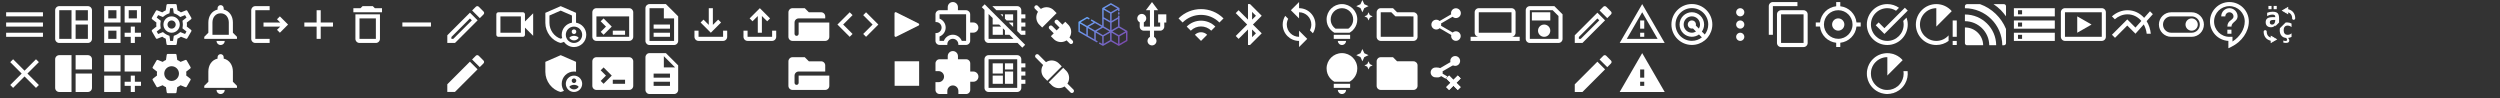 <?xml version="1.0" encoding="UTF-8" standalone="no"?>
<!-- Created with Inkscape (http://www.inkscape.org/) -->

<svg
   width="1224"
   height="48"
   viewBox="0 0 323.85 12.7"
   version="1.1"
   id="svg5"
   inkscape:version="1.1.1 (3bf5ae0d25, 2021-09-20)"
   sodipodi:docname="icons.svg"
   xmlns:inkscape="http://www.inkscape.org/namespaces/inkscape"
   xmlns:sodipodi="http://sodipodi.sourceforge.net/DTD/sodipodi-0.dtd"
   xmlns:xlink="http://www.w3.org/1999/xlink"
   xmlns="http://www.w3.org/2000/svg"
   xmlns:svg="http://www.w3.org/2000/svg"
   xmlns:rdf="http://www.w3.org/1999/02/22-rdf-syntax-ns#"
   xmlns:cc="http://creativecommons.org/ns#"
   xmlns:dc="http://purl.org/dc/elements/1.1/">
  <rect x="0" y="0" width="323.85" height="12.7" fill="#333333" stroke="none"/>
  <sodipodi:namedview
     id="namedview7"
     pagecolor="#505050"
     bordercolor="#eeeeee"
     borderopacity="1"
     inkscape:pageshadow="0"
     inkscape:pageopacity="0"
     inkscape:pagecheckerboard="0"
     inkscape:document-units="mm"
     showgrid="true"
     units="px"
     width="432px"
     height="24px"
     inkscape:zoom="2"
     inkscape:cx="862.5"
     inkscape:cy="68.25"
     inkscape:window-width="2560"
     inkscape:window-height="1014"
     inkscape:window-x="0"
     inkscape:window-y="0"
     inkscape:window-maximized="1"
     inkscape:current-layer="layer1"
     showguides="false">
    <inkscape:grid
       type="xygrid"
       id="grid9"
       spacingx="6.35"
       spacingy="6.35"
       enabled="false" />
    <inkscape:grid
       type="xygrid"
       id="grid1182"
       enabled="false"
       spacingx="0.265"
       spacingy="0.265"
       snapvisiblegridlinesonly="true" />
  </sodipodi:namedview>
  <defs
     id="defs2">
    <marker
       style="overflow:visible"
       id="TriangleInL"
       refX="0"
       refY="0"
       orient="auto"
       inkscape:stockid="TriangleInL"
       inkscape:isstock="true">
      <path
         transform="scale(-0.8)"
         style="fill:context-stroke;fill-rule:evenodd;stroke:context-stroke;stroke-width:1pt"
         d="M 5.77,0 -2.88,5 V -5 Z"
         id="path2167" />
    </marker>
    <marker
       style="overflow:visible"
       id="Arrow2Lstart"
       refX="0"
       refY="0"
       orient="auto"
       inkscape:stockid="Arrow2Lstart"
       inkscape:isstock="true">
      <path
         transform="matrix(1.1,0,0,1.1,1.1,0)"
         d="M 8.719,4.034 -2.207,0.016 8.719,-4.002 c -1.745,2.372 -1.735,5.617 -6e-7,8.035 z"
         style="fill:context-stroke;fill-rule:evenodd;stroke-width:0.625;stroke-linejoin:round"
         id="path2052" />
    </marker>
    <marker
       style="overflow:visible"
       id="Arrow1Lstart"
       refX="0"
       refY="0"
       orient="auto"
       inkscape:stockid="Arrow1Lstart"
       inkscape:isstock="true">
      <path
         transform="matrix(0.8,0,0,0.8,10,0)"
         style="fill:context-stroke;fill-rule:evenodd;stroke:context-stroke;stroke-width:1pt"
         d="M 0,0 5,-5 -12.5,0 5,5 Z"
         id="path2034" />
    </marker>
    <linearGradient
       id="a"
       gradientUnits="userSpaceOnUse"
       x1="114.114"
       x2="32.006"
       y1="112.635"
       y2="30.527"
       gradientTransform="matrix(0.054,0,0,0.054,50.545,-0.255)">
      <stop
         offset="0"
         stop-color="#7b49ad"
         id="stop2" />
      <stop
         offset="1"
         stop-color="#6aa8fb"
         id="stop4" />
    </linearGradient>
    <marker
       style="overflow:visible"
       id="TriangleInL-5"
       refX="0"
       refY="0"
       orient="auto"
       inkscape:stockid="TriangleInL"
       inkscape:isstock="true">
      <path
         transform="scale(-0.8)"
         style="fill:context-stroke;fill-rule:evenodd;stroke:context-stroke;stroke-width:1pt"
         d="M 5.77,0 -2.88,5 V -5 Z"
         id="path2167-3" />
    </marker>
    <linearGradient
       inkscape:collect="always"
       xlink:href="#a"
       id="linearGradient1138"
       gradientUnits="userSpaceOnUse"
       gradientTransform="matrix(0.054,0,0,0.054,-19.854,-27.377)"
       x1="114.114"
       y1="112.635"
       x2="32.006"
       y2="30.527" />
  </defs>
  <g
     inkscape:label="Layer 1"
     inkscape:groupmode="layer"
     id="layer1">
    <path
       id="path1104-5"
       style="fill:#ffffff;fill-opacity:1;stroke-width:0.8"
       d="m 710.113,30.4 -5.639,3.287 c -0.432,-0.4 -1.001,-0.648 -1.633,-0.648 -1.328,0 -2.4,1.072 -2.4,2.4 0,1.328 1.072,2.4 2.4,2.4 0.632,0 1.201,-0.248 1.633,-0.648 l 2.289,1.338 -0.131,-0.131 0.979,-0.979 L 705.17,36 c 0.04,-0.184 0.072,-0.369 0.072,-0.561 0,-0.192 -0.031,-0.375 -0.072,-0.559 l 5.641,-3.289 z"
       transform="scale(0.265)" />
    <g
       style="fill:#ffffff"
       id="g907"
       transform="matrix(0.265,0,0,0.265,285.75,-1.9999999e-8)">
      <path
         d="M 0,0 H 24 V 24 H 0 Z"
         fill="none"
         id="path895" />
      <path
         d="m 11,23.59 v -3.6 C 5.99,19.73 2,15.57 2,10.5 2,5.26 6.26,1 11.5,1 c 5.24,0 9.5,4.26 9.5,9.5 0,4.95 -3.44,9.93 -8.57,12.4 z M 11.5,3 C 7.36,3 4,6.36 4,10.5 4,14.64 7.36,18 11.5,18 H 13 v 2.3 C 16.64,18 19,14.22 19,10.5 19,6.36 15.64,3 11.5,3 Z m -1,11.5 h 2 v 2 h -2 z m 2,-1.5 h -2 c 0,-3.25 3,-3 3,-5 0,-1.1 -0.9,-2 -2,-2 -1.1,0 -2,0.9 -2,2 h -2 c 0,-2.21 1.79,-4 4,-4 2.21,0 4,1.79 4,4 0,2.5 -3,2.75 -3,5 z"
         id="path897" />
    </g>
    <g
       style="fill:#ffffff"
       id="g507"
       transform="matrix(0.265,0,0,0.265,44.45,0)">
      <path
         d="M 0,0 H 24 V 24 H 0 Z"
         fill="none"
         id="path495" />
      <path
         d="M 16,9 V 19 H 8 V 9 h 8 M 14.5,3 h -5 l -1,1 H 5 V 6 H 19 V 4 H 15.5 Z M 18,7 H 6 v 12 c 0,1.1 0.9,2 2,2 h 8 c 1.1,0 2,-0.9 2,-2 z"
         id="path497"
         style="fill:#ffffff" />
    </g>
    <g
       style="fill:#ffffff"
       id="g527"
       transform="matrix(0.265,0,0,0.265,88.9,-1.9999999e-8)">
      <g
         id="g511">
        <rect
           fill="none"
           height="24"
           width="24"
           id="rect509"
           x="0"
           y="0" />
      </g>
      <g
         id="g515">
        <path
           d="m 18,15 v 3 H 6 V 15 H 4 v 3 c 0,1.1 0.9,2 2,2 h 12 c 1.1,0 2,-0.9 2,-2 V 15 Z M 17,11 15.59,9.59 13,12.17 V 4 h -2 v 8.17 L 8.41,9.59 7,11 l 5,5 z"
           id="path513"
           style="fill:#ffffff" />
      </g>
    </g>
    <g
       style="fill:#ffffff"
       id="g547"
       transform="matrix(0.265,0,0,0.265,95.25,-1.9999999e-8)">
      <g
         id="g531">
        <rect
           fill="none"
           height="24"
           width="24"
           id="rect529"
           x="0"
           y="0" />
      </g>
      <g
         id="g535">
        <path
           d="m 18,15 v 3 H 6 V 15 H 4 v 3 c 0,1.1 0.9,2 2,2 h 12 c 1.1,0 2,-0.9 2,-2 V 15 Z M 7,9 8.41,10.41 11,7.83 V 16 h 2 V 7.83 L 15.59,10.41 17,9 12,4 Z"
           id="path533"
           style="fill:#ffffff" />
      </g>
    </g>
    <g
       style="fill:#ffffff"
       id="g561"
       transform="matrix(-0.265,0,0,0.265,146.275,30.547)">
      <path
         d="M 0,0 H 24 V 24 H 0 Z"
         fill="none"
         id="path549" />
      <path
         d="m 17,7 h -4 v 2 h 4 c 1.65,0 3,1.35 3,3 0,1.65 -1.35,3 -3,3 h -4 v 2 h 4 c 2.76,0 5,-2.24 5,-5 0,-2.76 -2.24,-5 -5,-5 z m -6,8 H 7 C 5.35,15 4,13.65 4,12 4,10.35 5.35,9 7,9 h 4 V 7 H 7 c -2.76,0 -5,2.24 -5,5 0,2.76 2.24,5 5,5 h 4 z M 8,11 h 8 v 2 H 8 Z"
         id="path551"
         style="fill:#ffffff" />
    </g>
    <g
       id="g1001"
       transform="translate(11.866,30.547)">
      <path
         style="fill:#327ae7;fill-opacity:1;stroke:#327ae7;stroke-width:0.298;stroke-linecap:round;stroke-linejoin:round;stroke-miterlimit:4;stroke-dasharray:none;stroke-opacity:1"
         d="m 33.474,1.724 2.901,1.451 -2.901,1.451 V 1.724"
         id="path676" />
      <path
         d="m 31.75,0 h 6.35 v 6.35 h -6.35 z"
         fill="none"
         id="path935-3"
         style="fill:none;stroke-width:0.265" />
    </g>
    <g
       style="fill:#ffffff"
       id="g36"
       transform="matrix(0.265,0,0,0.265,25.4,0)">
      <path
         d="M 0,0 H 24 V 24 H 0 Z"
         fill="none"
         id="path24" />
      <path
         d="m 12,22 c 1.1,0 2,-0.9 2,-2 h -4 c 0,1.1 0.9,2 2,2 z m 6,-6 V 11 C 18,7.93 16.37,5.36 13.5,4.68 V 4 C 13.5,3.17 12.83,2.5 12,2.5 11.17,2.5 10.5,3.17 10.5,4 V 4.68 C 7.64,5.36 6,7.92 6,11 v 5 l -2,2 v 1 h 16 v -1 z m -2,1 H 8 v -6 c 0,-2.48 1.51,-4.5 4,-4.5 2.49,0 4,2.02 4,4.5 z"
         id="path26"
         style="fill:#ffffff" />
    </g>
    <g
       style="fill:#ffffff"
       id="g1533"
       transform="matrix(0.265,0,0,0.265,56.316,30.547)">
      <path
         d="M 0,0 H 24 V 24 H 0 Z M 0,0 H 24 V 24 H 0 Z"
         fill="none"
         id="path1521" />
      <path
         d="M 22,9 V 7 H 20 V 5 C 20,3.9 19.1,3 18,3 H 4 C 2.9,3 2,3.9 2,5 v 14 c 0,1.1 0.9,2 2,2 h 14 c 1.1,0 2,-0.9 2,-2 v -2 h 2 v -2 h -2 v -2 h 2 V 11 H 20 V 9 Z M 18,19 H 4 V 5 H 18 Z M 6,13 h 5 v 4 H 6 Z m 6,-6 h 4 v 3 H 12 Z M 6,7 h 5 v 5 H 6 Z m 6,4 h 4 v 6 h -4 z"
         id="path1523"
         style="fill:#327ae7;fill-opacity:1" />
    </g>
    <g
       style="fill:#ffffff"
       id="g1533-5"
       transform="matrix(0.265,0,0,0.265,141.24,18.747)">
      <path
         d="M 0,0 H 24 V 24 H 0 Z M 0,0 H 24 V 24 H 0 Z"
         fill="none"
         id="path1521-6" />
      <path
         id="path1523-2"
         style="fill:#ffffff;fill-opacity:1"
         d="m 172,99 c -1.1,0 -2,0.9 -2,2 v 14 c 0,1.1 0.9,2 2,2 h 14 c 1.1,0 2,-0.9 2,-2 v -2 h 2 v -2 h -2 v -2 h 2 v -2 h -2 v -2 h 2 v -2 h -2 v -2 c 0,-1.1 -0.9,-2 -2,-2 z m 7,4 5,5 h -3 v 4 h -4 v -4 h -3 z"
         transform="translate(-168,-96)" />
    </g>
    <g
       style="fill:#ffffff"
       id="g878"
       transform="matrix(0.265,0,0,0.265,152.4,0)">
      <path
         d="M 0,0 H 24 V 24 H 0 Z M 0,0 H 24 V 24 H 0 Z"
         fill="none"
         id="path866" />
      <path
         d="m 1,9 2,2 C 7.97,6.03 16.03,6.03 21,11 L 23,9 C 16.93,2.93 7.08,2.93 1,9 Z m 8,8 3,3 3,-3 c -1.65,-1.66 -4.34,-1.66 -6,0 z m -4,-4 2,2 c 2.76,-2.76 7.24,-2.76 10,0 l 2,-2 C 15.14,9.14 8.87,9.14 5,13 Z"
         id="path868"
         style="fill:#ffffff;fill-opacity:1" />
    </g>
    <g
       id="path676-3-3"
       transform="translate(-2.911)" />
    <g
       id="path32350-8" />
    <g
       style="fill:#ffffff"
       id="g1533-2"
       transform="matrix(0.265,0,0,0.265,292.1,-2e-8)">
      <path
         d="M 0,0 H 24 V 24 H 0 Z M 0,0 H 24 V 24 H 0 Z"
         fill="none"
         id="path1521-9" />
      <g
         id="g4015"
         transform="translate(-1.538,0.324)">
        <g
           aria-label="ç"
           id="text2604"
           style="font-size:4.662px;line-height:1.25;font-family:'Open Sans';-inkscape-font-specification:'Open Sans';stroke-width:0.117"
           transform="matrix(2.835,0,0,2.835,-104.49,2.849)">
          <path
             id="path894"
             style="font-weight:bold;font-family:monospace;-inkscape-font-specification:'monospace Bold';stroke-width:0.441"
             d="m 162.041,10.363 c -0.326,0 -0.638,0.021 -0.934,0.064 l -3.719,3.719 c -0.071,0.402 -0.105,0.833 -0.105,1.293 0,1.583 0.418,2.822 1.256,3.717 0.737,0.788 1.727,1.228 2.967,1.322 0.177,0.245 0.314,0.458 0.406,0.639 0.12,0.235 0.18,0.427 0.18,0.576 0,0.229 -0.094,0.411 -0.283,0.543 -0.184,0.132 -0.441,0.197 -0.773,0.197 -0.206,0 -0.431,-0.025 -0.672,-0.076 -0.241,-0.052 -0.49,-0.127 -0.748,-0.225 v 1.342 c 0.304,0.075 0.598,0.13 0.885,0.164 0.293,0.04 0.578,0.061 0.854,0.061 0.728,0 1.267,-0.133 1.617,-0.396 0.356,-0.258 0.533,-0.66 0.533,-1.205 0,-0.27 -0.082,-0.555 -0.242,-0.859 -0.123,-0.242 -0.301,-0.501 -0.533,-0.775 0.302,-0.031 0.592,-0.082 0.869,-0.154 0.488,-0.12 0.945,-0.304 1.369,-0.551 v -2.314 c -0.379,0.333 -0.781,0.584 -1.205,0.75 -0.424,0.161 -0.88,0.24 -1.367,0.24 -0.82,0 -1.453,-0.259 -1.895,-0.775 -0.442,-0.516 -0.662,-1.255 -0.662,-2.219 0,-0.964 0.22,-1.707 0.662,-2.229 0.442,-0.522 1.074,-0.783 1.895,-0.783 0.47,0 0.923,0.086 1.359,0.258 0.442,0.166 0.846,0.407 1.213,0.723 v -2.305 c -0.476,-0.252 -0.956,-0.438 -1.438,-0.559 -0.476,-0.12 -0.972,-0.182 -1.488,-0.182 z"
             transform="scale(0.265)" />
        </g>
        <g
           aria-label="ä"
           id="text3004"
           style="font-size:4.662px;line-height:1.25;font-family:'Open Sans';-inkscape-font-specification:'Open Sans';stroke-width:0.117"
           transform="matrix(2.835,0,0,2.835,-102.757,1.906)">
          <path
             id="path891"
             style="font-weight:bold;font-family:monospace;-inkscape-font-specification:'monospace Bold';stroke-width:0.117"
             d="m 39.12,0.24 v 0.56 h 0.537 V 0.24 Z m 0.899,0 v 0.56 h 0.537 V 0.24 Z M 39.832,1.237 c -0.17,0 -0.331,0.015 -0.483,0.043 -0.152,0.029 -0.301,0.074 -0.449,0.134 V 1.984 c 0.162,-0.088 0.318,-0.152 0.467,-0.191 0.15,-0.041 0.305,-0.061 0.465,-0.061 0.152,0 0.266,0.028 0.344,0.084 0.079,0.055 0.118,0.136 0.118,0.243 v 0.112 h -0.462 c -0.404,0 -0.702,0.071 -0.895,0.214 -0.193,0.141 -0.289,0.36 -0.289,0.658 0,0.275 0.08,0.489 0.241,0.642 0.162,0.153 0.389,0.229 0.679,0.229 0.152,0 0.291,-0.03 0.417,-0.091 0.126,-0.061 0.229,-0.147 0.31,-0.259 v 0.191 L 40.957,3.092 V 2.394 c 0,-0.434 -0.084,-0.735 -0.253,-0.904 C 40.537,1.321 40.246,1.237 39.832,1.237 Z m 0.15,1.414 c 0.015,-2.49e-4 0.03,0 0.046,0 h 0.266 v 0.045 c 0,0.238 -0.049,0.424 -0.146,0.558 -0.097,0.132 -0.234,0.198 -0.41,0.198 -0.117,0 -0.209,-0.034 -0.278,-0.102 -0.068,-0.068 -0.102,-0.16 -0.102,-0.275 0,-0.155 0.049,-0.264 0.148,-0.328 0.092,-0.06 0.251,-0.092 0.475,-0.096 z" />
        </g>
        <g
           id="g4024"
           transform="matrix(0.75,0,0,0.75,3.73,2.204)">
          <g
             id="path1952"
             transform="matrix(3.78,0,0,3.78,-139.658,-0.459)">
            <path
               style="color:#ffffff;fill:#ffffff;-inkscape-stroke:none"
               d="M 41.539,0.992 V 1.125 h 0.529 V 0.992 Z"
               id="path3126" />
            <g
               id="g3114">
              <g
                 id="path3116">
                <path
                   style="color:#ffffff;fill:#ffffff;fill-rule:evenodd;stroke-width:0.106pt;-inkscape-stroke:none"
                   d="M 40.929,1.058 41.844,0.529 V 1.588 Z"
                   id="path3120" />
                <path
                   style="color:#ffffff;fill:#ffffff;fill-rule:evenodd;-inkscape-stroke:none"
                   d="m 41.914,0.406 -1.127,0.652 0.107,0.061 1.02,0.59 z M 41.773,0.65 V 1.467 L 41.07,1.059 Z"
                   id="path3122" />
              </g>
            </g>
          </g>
          <path
             style="color:#ffffff;fill:#ffffff;stroke-width:3.78;stroke-linecap:round;-inkscape-stroke:none"
             d="m 17.34,2.538 a 1,1 0 0 0 -0.997,1.004 1,1 0 0 0 0.997,0.997 c 1.278,4e-7 2.25,0.412 2.923,1.085 0.673,0.673 1.078,1.638 1.078,2.916 a 1,1 0 0 0 1.004,1.004 1,1 0 0 0 0.997,-1.004 c 4e-6,-1.722 -0.591,-3.256 -1.668,-4.333 -1.077,-1.077 -2.611,-1.668 -4.333,-1.668 z"
             id="path2388" />
        </g>
        <g
           id="g2989"
           transform="matrix(-2.835,0,0,-2.835,128.089,21.918)">
          <g
             id="path1952-5">
            <path
               style="color:#ffffff;fill:#ffffff;-inkscape-stroke:none"
               d="M 41.539,0.992 V 1.125 h 0.529 V 0.992 Z"
               id="path3108" />
            <g
               id="g3096">
              <g
                 id="path3098">
                <path
                   style="color:#ffffff;fill:#ffffff;fill-rule:evenodd;stroke-width:0.106pt;-inkscape-stroke:none"
                   d="M 40.929,1.058 41.844,0.529 V 1.588 Z"
                   id="path3102" />
                <path
                   style="color:#ffffff;fill:#ffffff;fill-rule:evenodd;-inkscape-stroke:none"
                   d="m 41.914,0.406 -1.127,0.652 0.107,0.061 1.02,0.59 z M 41.773,0.65 V 1.467 L 41.07,1.059 Z"
                   id="path3104" />
              </g>
            </g>
          </g>
          <path
             style="color:#ffffff;fill:#ffffff;stroke-linecap:round;-inkscape-stroke:none"
             d="m 41.539,0.793 a 0.265,0.265 0 0 0 -0.264,0.266 0.265,0.265 0 0 0 0.264,0.264 c 0.338,1e-7 0.595,0.109 0.773,0.287 0.178,0.178 0.285,0.433 0.285,0.771 a 0.265,0.265 0 0 0 0.266,0.266 0.265,0.265 0 0 0 0.264,-0.266 C 43.127,1.925 42.971,1.519 42.686,1.234 42.401,0.949 41.995,0.793 41.539,0.793 Z"
             id="path2388-6" />
        </g>
      </g>
    </g>
    <g
       style="fill:#ffffff"
       id="g947"
       transform="matrix(0.265,0,0,0.265,43.616,36.897)">
      <path
         d="M 0,0 H 24 V 24 H 0 Z"
         fill="none"
         id="path935" />
      <g
         style="fill:#ffffff"
         id="g4712">
        <path
           d="M 0,0 H 24 V 24 H 0 Z"
           fill="none"
           id="path4700" />
        <path
           d="M 6,6 H 18 V 18 H 6 Z"
           id="path4702"
           style="fill:#327ae7;fill-opacity:1" />
      </g>
    </g>
    <g
       id="g1315"
       transform="translate(50.8)">
      <g
         style="fill:none"
         id="g959"
         transform="matrix(0.265,0,0,0.265,82.55,-1.1333333e-7)">
        <path
           d="M 0,0 H 24 V 24 H 0 Z"
           fill="none"
           id="path947"
           style="fill:none" />
      </g>
      <g
         id="g4307"
         transform="matrix(0.187,-0.187,0.187,0.187,37.269,40.92)"
         style="fill:#ffffff;fill-opacity:1">
        <g
           id="g3113-0-4"
           style="fill:#ffffff;fill-opacity:1"
           transform="translate(-4,27)">
          <path
             id="path3097-6-7"
             style="fill:#ffffff;fill-opacity:1;stroke:none;stroke-width:2;stroke-linecap:round;stroke-linejoin:round;paint-order:fill markers stroke"
             d="m 325.344,9.588 a 1,1 0 0 0 -0.637,0.291 1,1 0 0 0 0,1.414 l 2.121,2.121 -1.414,1.414 -2.088,-2.086 a 1,1 0 0 0 -0.033,-0.035 1,1 0 0 0 -1.414,0 1,1 0 0 0 0,1.414 L 324,16.242 322.586,17.656 324,19.07 a 5,5 0 0 0 6.283,0.627 l 1.488,1.488 0.006,0.006 a 1,1 0 0 0 0,0.002 1,1 0 0 0 1.416,0 1,1 0 0 0 0,-1.416 l -1.488,-1.486 A 5,5 0 0 0 331.07,12 L 329.656,10.586 328.242,12 326.121,9.879 a 1,1 0 0 0 -0.777,-0.291 z"
             transform="rotate(45,291.711,-101.374)" />
        </g>
        <path
           id="path3115-2-3"
           style="fill:#ffffff;fill-opacity:1;stroke:none;stroke-width:2;stroke-linecap:round;stroke-linejoin:round;paint-order:fill markers stroke"
           d="m 315.443,2.518 a 1,1 0 0 0 -0.635,0.289 1,1 0 0 0 0,1.414 v 0.002 l 1.492,1.492 A 5,5 0 0 0 316.93,12 l 1.414,1.414 L 325.414,6.344 324,4.93 A 5,5 0 0 0 317.715,4.301 L 316.256,2.844 a 1,1 0 0 0 -0.018,-0.02 l -0.016,-0.016 a 1,1 0 0 1 0,-0.002 1,1 0 0 0 -0.779,-0.289 z"
           transform="rotate(45,257.119,-92.703)" />
      </g>
    </g>
    <g
       id="g1321"
       transform="translate(127)">
      <g
         id="g1281"
         transform="matrix(0.265,0,0,0.265,34.561,5.391)"
         style="fill:#ffffff">
        <g
           id="g5531"
           transform="translate(205.375,-20.375)"
           style="fill:#ffffff">
          <path
             d="M 0,0 H 24 V 24 H 0 Z"
             fill="none"
             id="path5529" />
        </g>
        <path
           d="m 225.115,-2.045 c 1.41,-1.73 2.26,-3.93 2.26,-6.33 0,-5.52 -4.48,-10 -10,-10 -5.52,0 -10,4.48 -10,10 0,5.52 4.48,10 10,10 2.4,0 4.6,-0.85 6.33,-2.26 0.27,-0.22 0.53,-0.46 0.78,-0.71 0.03,-0.03 0.05,-0.06 0.07,-0.08 0.2,-0.2 0.39,-0.41 0.56,-0.62 z m -7.74,1.67 c -4.41,0 -8,-3.59 -8,-8 0,-4.41 3.59,-8 8,-8 4.41,0 8,3.59 8,8 0,1.85 -0.63,3.54 -1.69,4.9 l -1.43,-1.43 c 0.69,-0.98 1.1,-2.17 1.1,-3.46 0,-3.31 -2.69,-6 -6,-6 -3.31,0 -6,2.69 -6,6 0,3.31 2.69,6 6,6 1.3,0 2.51,-0.42 3.49,-1.13 l 1.42,1.42 c -1.35,1.07 -3.04,1.7 -4.89,1.7 z m 1.92,-7.49 c 0.17,-0.66 0.02,-1.38 -0.49,-1.9 l -0.02,-0.02 c -0.77,-0.77 -2,-0.78 -2.78,-0.04 -0.01,0.01 -0.03,0.02 -0.05,0.04 -0.78,0.78 -0.78,2.05 0,2.83 l 0.02,0.02 c 0.52,0.51 1.25,0.67 1.91,0.49 l 1.51,1.51 c -0.6,0.36 -1.29,0.58 -2.04,0.58 -2.21,0 -4,-1.79 -4,-4 0,-2.21 1.79,-4 4,-4 2.21,0 4,1.79 4,4 0,0.73 -0.21,1.41 -0.56,2 z"
           id="path5533"
           style="fill:#ffffff;fill-opacity:1" />
      </g>
    </g>
    <g
       id="g11409"
       transform="matrix(0.265,0,0,0.265,85.873,-0.583)"
       style="fill:#ffffff;fill-opacity:1" />
    <g
       style="fill:#ffffff;fill-opacity:1"
       id="g979"
       transform="matrix(0.265,0,0,0.265,146.05,0)">
      <path
         d="M 0,0 H 24 V 24 H 0 Z"
         fill="none"
         id="path967" />
      <path
         d="m 15,7 v 4 h 1 v 2 H 13 V 5 h 2 L 12,1 9,5 h 2 v 8 H 8 V 10.93 C 8.7,10.56 9.2,9.85 9.2,9 9.2,7.79 8.21,6.8 7,6.8 5.79,6.8 4.8,7.79 4.8,9 4.8,9.85 5.3,10.56 6,10.93 V 13 c 0,1.11 0.89,2 2,2 h 3 v 3.05 c -0.71,0.37 -1.2,1.1 -1.2,1.95 0,1.22 0.99,2.2 2.2,2.2 1.21,0 2.2,-0.98 2.2,-2.2 0,-0.85 -0.49,-1.58 -1.2,-1.95 V 15 h 3 c 1.11,0 2,-0.89 2,-2 v -2 h 1 V 7 Z"
         id="path969" />
    </g>
    <g
       style="fill:#ffffff;fill-opacity:1"
       id="g993"
       transform="matrix(0.265,0,0,0.265,158.75,0)">
      <path
         d="M 0,0 H 24 V 24 H 0 Z"
         fill="none"
         id="path981" />
      <path
         d="M 17.71,7.71 12,2 H 11 V 9.59 L 6.41,5 5,6.41 10.59,12 5,17.59 6.41,19 11,14.41 V 22 h 1 L 17.71,16.29 13.41,12 Z M 13,5.83 14.88,7.71 13,9.59 Z M 14.88,16.29 13,18.17 v -3.76 z"
         id="path983" />
    </g>
    <g
       id="g4717"
       transform="matrix(0.265,0,0,0.265,85.361,5.391)"
       style="fill:#ffffff">
      <g
         style="fill:#ffffff"
         id="g959-7"
         transform="translate(181.375,3.625)">
        <path
           d="M 0,0 H 24 V 24 H 0 Z"
           fill="none"
           id="path947-4"
           style="fill:none" />
      </g>
      <g
         id="g4291"
         transform="rotate(-45,202.183,81.273)"
         style="fill:#327ae7;fill-opacity:1">
        <g
           id="g3113-0-9-1"
           style="fill:#327ae7;fill-opacity:1"
           transform="translate(8,25)">
          <path
             id="path3097-6-2-5"
             style="fill:#ffffff;fill-opacity:1;stroke:none;stroke-width:2;stroke-linecap:round;stroke-linejoin:round;paint-order:fill markers stroke"
             d="m 315.443,26.518 a 1,1 0 0 0 -0.635,0.289 1,1 0 0 0 0,1.416 l 3.613,3.613 a 5,5 0 0 0 0.629,6.285 l 1.414,1.414 7.07,-7.07 -1.414,-1.414 a 5,5 0 0 0 -6.285,-0.629 l -3.613,-3.615 a 1,1 0 0 0 -0.779,-0.289 z m 12.799,6.654 -7.07,7.07 1.414,1.414 a 5,5 0 0 0 6.285,0.629 l 2.896,2.896 0.01,0.01 a 1,1 0 0 0 0,0.002 1,1 0 0 0 1.416,0 1,1 0 0 0 0,-1.416 l -2.902,-2.9 a 5,5 0 0 0 -0.635,-6.291 z"
             transform="rotate(45,318.268,-88.374)" />
        </g>
        <g
           id="g3123-0-2-6"
           style="fill:#327ae7;fill-opacity:1"
           transform="rotate(180,238.375,16.625)" />
      </g>
    </g>
    <g
       style="fill:#ffffff"
       id="g1000"
       transform="matrix(0.265,0,0,0.265,19.05,6.35)">
      <g
         id="g989">
        <path
           d="M 0,0 H 24 V 24 H 0 Z"
           fill="none"
           id="path985" />
        <path
           d="m 19.14,12.94 c 0.04,-0.3 0.06,-0.61 0.06,-0.94 0,-0.32 -0.02,-0.64 -0.07,-0.94 L 21.16,9.48 C 21.34,9.34 21.39,9.07 21.28,8.87 L 19.36,5.55 C 19.24,5.33 18.99,5.26 18.77,5.33 L 16.38,6.29 C 15.88,5.91 15.35,5.59 14.76,5.35 L 14.4,2.81 C 14.36,2.57 14.16,2.4 13.92,2.4 H 10.08 C 9.84,2.4 9.65,2.57 9.61,2.81 L 9.25,5.35 C 8.66,5.59 8.12,5.92 7.63,6.29 L 5.24,5.33 C 5.02,5.25 4.77,5.33 4.65,5.55 L 2.74,8.87 C 2.62,9.08 2.66,9.34 2.86,9.48 l 2.03,1.58 C 4.84,11.36 4.8,11.69 4.8,12 c 0,0.31 0.02,0.64 0.07,0.94 l -2.03,1.58 c -0.18,0.14 -0.23,0.41 -0.12,0.61 l 1.92,3.32 c 0.12,0.22 0.37,0.29 0.59,0.22 l 2.39,-0.96 c 0.5,0.38 1.03,0.7 1.62,0.94 l 0.36,2.54 c 0.05,0.24 0.24,0.41 0.48,0.41 h 3.84 c 0.24,0 0.44,-0.17 0.47,-0.41 l 0.36,-2.54 c 0.59,-0.24 1.13,-0.56 1.62,-0.94 l 2.39,0.96 c 0.22,0.08 0.47,0 0.59,-0.22 l 1.92,-3.32 c 0.12,-0.22 0.07,-0.47 -0.12,-0.61 z M 12,15.6 c -1.98,0 -3.6,-1.62 -3.6,-3.6 0,-1.98 1.62,-3.6 3.6,-3.6 1.98,0 3.6,1.62 3.6,3.6 0,1.98 -1.62,3.6 -3.6,3.6 z"
           id="path987" />
      </g>
    </g>
    <g
       style="fill:#ffffff"
       id="g1002"
       transform="matrix(0.265,0,0,0.265,171.45,6.35)">
      <rect
         fill="none"
         height="24"
         width="24"
         y="0"
         id="rect989"
         x="0" />
      <path
         d="m 7,20 h 4 c 0,1.1 -0.9,2 -2,2 C 7.9,22 7,21.1 7,20 Z M 5,19 h 8 V 17 H 5 Z M 16.5,9.5 c 0,3.82 -2.66,5.86 -3.77,6.5 H 5.27 C 4.16,15.36 1.5,13.32 1.5,9.5 1.5,5.36 4.86,2 9,2 c 4.14,0 7.5,3.36 7.5,7.5 z M 21.37,7.37 20,8 21.37,8.63 22,10 22.63,8.63 24,8 22.63,7.37 22,6 Z M 19,6 19.94,3.94 22,3 19.94,2.06 19,0 18.06,2.06 16,3 18.06,3.94 Z"
         id="path991" />
    </g>
    <g
       style="fill:#ffffff"
       id="g1004"
       transform="matrix(0.265,0,0,0.265,171.45,0)">
      <rect
         fill="none"
         height="24"
         width="24"
         y="0"
         id="rect992"
         x="0" />
      <path
         d="m 7,20 h 4 c 0,1.1 -0.9,2 -2,2 C 7.9,22 7,21.1 7,20 Z M 5,19 h 8 V 17 H 5 Z M 16.5,9.5 c 0,3.82 -2.66,5.86 -3.77,6.5 H 5.27 C 4.16,15.36 1.5,13.32 1.5,9.5 1.5,5.36 4.86,2 9,2 c 4.14,0 7.5,3.36 7.5,7.5 z m -2,0 C 14.5,6.47 12.03,4 9,4 5.97,4 3.5,6.47 3.5,9.5 c 0,2.47 1.49,3.89 2.35,4.5 h 6.3 C 13.01,13.39 14.5,11.97 14.5,9.5 Z M 21.37,7.37 20,8 21.37,8.63 22,10 22.63,8.63 24,8 22.63,7.37 22,6 Z M 19,6 19.94,3.94 22,3 19.94,2.06 19,0 18.06,2.06 16,3 18.06,3.94 Z"
         id="path994" />
    </g>
    <g
       style="fill:#ffffff"
       id="g1007"
       transform="matrix(0.265,0,0,0.265,165.1,0)">
      <path
         d="M 0,0 H 24 V 24 H 0 Z"
         fill="none"
         id="path995" />
      <path
         d="M 12,4 V 1 L 8,5 12,9 V 6 c 3.31,0 6,2.69 6,6 0,1.01 -0.25,1.97 -0.7,2.8 l 1.46,1.46 C 19.54,15.03 20,13.57 20,12 20,7.58 16.42,4 12,4 Z m 0,14 C 8.69,18 6,15.31 6,12 6,10.99 6.25,10.03 6.7,9.2 L 5.24,7.74 C 4.46,8.97 4,10.43 4,12 c 0,4.42 3.58,8 8,8 v 3 l 4,-4 -4,-4 z"
         id="path997" />
    </g>
    <path
       d="m 32.556,25.158 h 6.35 v 6.35 h -6.35 z"
       fill="none"
       id="path11232"
       style="stroke-width:0.265" />
    <g
       style="fill:#ffffff"
       id="g11258"
       transform="matrix(0.265,0,0,0.265,44.45,25.4)">
      <path
         d="M 0,0 H 24 V 24 H 0 Z"
         fill="none"
         id="path11246" />
    </g>
    <g
       style="fill:#ffffff"
       id="g1533-5-1"
       transform="matrix(0.265,0,0,0.265,147.59,18.747)">
      <path
         d="M 0,0 H 24 V 24 H 0 Z M 0,0 H 24 V 24 H 0 Z"
         fill="none"
         id="path1521-6-8" />
      <path
         id="path1523-2-7"
         style="fill:#ffffff;fill-opacity:1"
         d="m 210.85,99.453 c -1.1,0 -2,0.9 -2,2 v 14 c 0,1.1 0.9,2 2,2 h 14 c 1.1,0 2,-0.9 2,-2 v -2 h 2 v -2 h -2 v -2 h 2 v -2 h -2 v -2 h 2 v -2 h -2 v -2 c 0,-1.1 -0.9,-2 -2,-2 z m 5,4.5 h 4 v 4 h 3 l -5,5 -5,-5 h 3 z"
         transform="translate(-206.85,-96.453)" />
    </g>
    <g
       style="fill:#ffffff"
       id="g11258-9"
       transform="matrix(0.265,0,0,0.265,54.729,25.52)">
      <path
         d="M 0,0 H 24 V 24 H 0 Z"
         fill="none"
         id="path11246-2" />
    </g>
    <g
       style="fill:#ffffff"
       id="g1021"
       transform="matrix(0.265,0,0,0.265,209.55,6.35)">
      <path
         d="M 0,0 H 24 V 24 H 0 Z"
         fill="none"
         id="path1009" />
      <path
         d="M 1,21 H 23 L 12,2 Z m 12,-3 h -2 v -2 h 2 z m 0,-4 h -2 v -4 h 2 z"
         id="path1011" />
    </g>
    <path
       d="m 19.856,31.508 h 6.35 v 6.35 h -6.35 z"
       fill="none"
       id="path1023"
       style="stroke-width:0.265" />
    <g
       id="g1452"
       transform="translate(82.55,-6.35)">
      <g
         style="fill:#ffffff"
         id="g1240"
         transform="matrix(0.265,0,0,0.265,127,6.35)">
        <path
           d="M 12,5.99 19.53,19 H 4.47 L 12,5.99 M 12,2 1,21 h 22 z m 1,14 h -2 v 2 h 2 z m 0,-6 h -2 v 4 h 2 z"
           id="path1231" />
      </g>
      <g
         style="fill:#ffffff"
         id="g1021-3"
         transform="matrix(0.265,0,0,0.265,127,6.35)">
        <path
           d="M 0,0 H 24 V 24 H 0 Z"
           fill="none"
           id="path1009-6" />
      </g>
    </g>
    <path
       d="m 146.275,30.547 h 6.35 v 6.35 h -6.35 z"
       fill="none"
       id="path18970"
       style="stroke-width:0.265" />
    <g
       style="fill:#ffffff"
       id="g1037"
       transform="matrix(0.265,0,0,0.265,38.1,0)">
      <path
         d="M 0,0 H 24 V 24 H 0 Z"
         fill="none"
         id="path1025-3" />
      <path
         d="m 19,13 h -6 v 6 H 11 V 13 H 5 v -2 h 6 V 5 h 2 v 6 h 6 z"
         id="path1027" />
    </g>
    <g
       style="fill:#ffffff"
       id="g427"
       transform="matrix(0.265,0,0,0.265,31.75,0)">
      <g
         id="g411">
        <path
           d="M 0,0 H 24 V 24 H 0 Z"
           fill="none"
           id="path409" />
      </g>
      <g
         id="g415">
        <path
           d="M 17,8 15.59,9.41 17.17,11 H 9 v 2 h 8.17 L 15.59,14.58 17,16 21,12 Z M 5,5 h 7 V 3 H 5 C 3.9,3 3,3.9 3,5 v 14 c 0,1.1 0.9,2 2,2 h 7 V 19 H 5 Z"
           id="path413" />
      </g>
    </g>
    <g
       style="fill:#ffffff"
       id="g441"
       transform="scale(0.265)">
      <path
         d="M 0,0 H 24 V 24 H 0 Z"
         fill="none"
         id="path429" />
      <path
         d="M 3,18 H 21 V 16 H 3 Z M 3,13 H 21 V 11 H 3 Z M 3,6 V 8 H 21 V 6 Z"
         id="path431" />
    </g>
    <g
       style="fill:#ffffff"
       id="g473"
       transform="matrix(0.265,0,0,0.265,12.7,0)">
      <g
         id="g445">
        <path
           d="M 0,0 H 24 V 24 H 0 Z"
           fill="none"
           id="path443" />
      </g>
      <g
         id="g457">
        <g
           id="g455">
          <path
             d="m 3,11 h 8 V 3 H 3 Z M 5,5 H 9 V 9 H 5 Z"
             id="path447" />
          <path
             d="m 13,3 v 8 h 8 V 3 Z m 6,6 H 15 V 5 h 4 z"
             id="path449" />
          <path
             d="m 3,21 h 8 V 13 H 3 Z m 2,-6 h 4 v 4 H 5 Z"
             id="path451" />
          <polygon
             points="16,13 16,16 13,16 13,18 16,18 16,21 18,21 18,18 21,18 21,16 18,16 18,13 "
             id="polygon453" />
        </g>
      </g>
    </g>
    <g
       style="fill:#ffffff"
       id="g487"
       transform="matrix(0.265,0,0,0.265,6.35,0)">
      <rect
         fill="none"
         height="24"
         width="24"
         id="rect475"
         x="0"
         y="0" />
      <path
         d="M 19,3 H 5 C 3.9,3 3,3.9 3,5 v 14 c 0,1.1 0.9,2 2,2 h 14 c 1.1,0 2,-0.9 2,-2 V 5 C 21,3.9 20.1,3 19,3 Z M 5,19 V 5 h 6 v 14 z m 14,0 h -6 v -7 h 6 z m 0,-9 H 13 V 5 h 6 z"
         id="path477" />
    </g>
    <g
       style="fill:#ffffff"
       id="g663"
       transform="matrix(0.265,0,0,0.265,12.7,6.35)">
      <path
         d="M 0,0 H 24 V 24 H 0 Z"
         fill="none"
         id="path651" />
      <path
         d="m 3,3 h 8 v 8 H 3 Z m 10,0 h 8 v 8 H 13 Z M 3,13 h 8 v 8 H 3 Z m 15,0 h -2 v 3 h -3 v 2 h 3 v 3 h 2 v -3 h 3 v -2 h -3 z"
         id="path653" />
    </g>
    <g
       style="fill:#ffffff"
       id="g663-6"
       transform="matrix(0.265,0,0,0.265,185.256,10.715)">
      <path
         d="M 0,0 H 24 V 24 H 0 Z"
         fill="none"
         id="path651-2" />
      <path
         d="m 14.941,-2.097 -1.414,-1.414 -2.121,2.121 -2.121,-2.121 -1.414,1.414 2.121,2.121 -2.121,2.121 1.414,1.414 2.121,-2.121 2.121,2.121 1.414,-1.414 -2.121,-2.121 z"
         id="path653-9"
         sodipodi:nodetypes="ccccccccccccc"
         style="stroke:none;stroke-width:2;stroke-miterlimit:4;stroke-dasharray:none;stroke-opacity:1" />
      <g
         id="path653-9-0">
        <path
           style="color:#000000;stroke-width:2;-inkscape-stroke:none"
           d="m 14.941,-2.097 -1.414,-1.414 -2.121,2.121 -2.121,-2.121 -1.414,1.414 2.121,2.121 -2.121,2.121 1.414,1.414 2.121,-2.121 2.121,2.121 1.414,-1.414 -2.121,-2.121 z"
           id="path3303" />
      </g>
    </g>
    <g
       style="fill:#ffffff"
       id="g677"
       transform="matrix(0.265,0,0,0.265,6.35,6.35)">
      <rect
         fill="none"
         height="24"
         width="24"
         id="rect665"
         x="0"
         y="0" />
      <path
         d="M 11,21 H 5 C 3.9,21 3,20.1 3,19 V 5 C 3,3.9 3.9,3 5,3 h 6 z m 2,0 h 6 c 1.1,0 2,-0.9 2,-2 V 12 H 13 Z M 21,10 V 5 C 21,3.9 20.1,3 19,3 h -6 v 7 z"
         id="path667" />
    </g>
    <g
       style="fill:#ffffff"
       id="g691"
       transform="matrix(0.265,0,0,0.265,25.4,6.35)">
      <path
         d="M 0,0 H 24 V 24 H 0 Z"
         fill="none"
         id="path679" />
      <path
         d="m 108,26.5 c -0.83,0 -1.5,0.67 -1.5,1.5 v 0.68 C 103.63,29.36 102,31.92 102,35 v 5 l -2,2 v 1 h 16 v -1 l -2,-2 v -5 c 0,-3.07 -1.64,-5.64 -4.5,-6.32 V 28 c 0,-0.83 -0.67,-1.5 -1.5,-1.5 z M 106,44 c 0,1.1 0.89,2 2,2 1.1,0 2,-0.9 2,-2 z"
         transform="translate(-96,-24)"
         id="path681" />
    </g>
    <g
       style="fill:#ffffff"
       id="g705"
       transform="matrix(0.265,0,0,0.265,19.05,0)">
      <path
         d="M 0,0 H 24 V 24 H 0 Z"
         fill="none"
         id="path693" />
      <path
         d="m 19.43,12.98 c 0.04,-0.32 0.07,-0.64 0.07,-0.98 0,-0.34 -0.03,-0.66 -0.07,-0.98 l 2.11,-1.65 c 0.19,-0.15 0.24,-0.42 0.12,-0.64 l -2,-3.46 C 19.57,5.11 19.4,5.02 19.22,5.02 c -0.06,0 -0.12,0.01 -0.17,0.03 l -2.49,1 C 16.04,5.65 15.48,5.32 14.87,5.07 L 14.49,2.42 C 14.46,2.18 14.25,2 14,2 H 10 C 9.75,2 9.54,2.18 9.51,2.42 L 9.13,5.07 C 8.52,5.32 7.96,5.66 7.44,6.05 l -2.49,-1 C 4.89,5.03 4.83,5.02 4.77,5.02 4.6,5.02 4.43,5.11 4.34,5.27 l -2,3.46 C 2.21,8.95 2.27,9.22 2.46,9.37 l 2.11,1.65 C 4.53,11.34 4.5,11.67 4.5,12 c 0,0.33 0.03,0.66 0.07,0.98 l -2.11,1.65 c -0.19,0.15 -0.24,0.42 -0.12,0.64 l 2,3.46 c 0.09,0.16 0.26,0.25 0.44,0.25 0.06,0 0.12,-0.01 0.17,-0.03 l 2.49,-1 c 0.52,0.4 1.08,0.73 1.69,0.98 l 0.38,2.65 C 9.54,21.82 9.75,22 10,22 h 4 c 0.25,0 0.46,-0.18 0.49,-0.42 l 0.38,-2.65 c 0.61,-0.25 1.17,-0.59 1.69,-0.98 l 2.49,1 c 0.06,0.02 0.12,0.03 0.18,0.03 0.17,0 0.34,-0.09 0.43,-0.25 l 2,-3.46 c 0.12,-0.22 0.07,-0.49 -0.12,-0.64 z m -1.98,-1.71 c 0.04,0.31 0.05,0.52 0.05,0.73 0,0.21 -0.02,0.43 -0.05,0.73 l -0.14,1.13 0.89,0.7 1.08,0.84 -0.7,1.21 -1.27,-0.51 -1.04,-0.42 -0.9,0.68 c -0.43,0.32 -0.84,0.56 -1.25,0.73 L 13.06,17.52 12.9,18.65 12.7,20 H 11.3 L 11.11,18.65 10.95,17.52 9.89,17.09 C 9.46,16.91 9.06,16.68 8.66,16.38 L 7.75,15.68 6.69,16.11 5.42,16.62 4.72,15.41 5.8,14.57 6.69,13.87 6.55,12.74 C 6.52,12.43 6.5,12.2 6.5,12 6.5,11.8 6.52,11.57 6.55,11.27 L 6.69,10.14 5.8,9.44 4.72,8.6 5.42,7.39 6.69,7.9 7.73,8.32 8.63,7.64 C 9.06,7.32 9.47,7.08 9.88,6.91 L 10.94,6.48 11.1,5.35 11.3,4 h 1.39 l 0.19,1.35 0.16,1.13 1.06,0.43 c 0.43,0.18 0.83,0.41 1.23,0.71 l 0.91,0.7 1.06,-0.43 1.27,-0.51 0.7,1.21 -1.07,0.85 -0.89,0.7 z M 12,8 c -2.21,0 -4,1.79 -4,4 0,2.21 1.79,4 4,4 2.21,0 4,-1.79 4,-4 0,-2.21 -1.79,-4 -4,-4 z m 0,6 c -1.1,0 -2,-0.9 -2,-2 0,-1.1 0.9,-2 2,-2 1.1,0 2,0.9 2,2 0,1.1 -0.9,2 -2,2 z"
         id="path695" />
    </g>
    <g
       style="fill:#ffffff"
       id="g893"
       transform="matrix(0.265,0,0,0.265,0,6.35)">
      <path
         d="M 0,0 H 24 V 24 H 0 Z"
         fill="none"
         id="path881" />
      <path
         d="M 19,6.41 17.59,5 12,10.59 6.41,5 5,6.41 10.59,12 5,17.59 6.41,19 12,13.41 17.59,19 19,17.59 13.41,12 Z"
         id="path883" />
    </g>
    <g
       id="g242">
      <path
         d="m 50.8,0 h 6.35 V 6.35 H 50.8 Z"
         id="path1025-3-7"
         inkscape:connector-curvature="0"
         style="fill:none;stroke-width:0.265" />
      <path
         d="M 55.827,3.44 H 52.123 V 2.91 h 3.704 z"
         id="path1027-0"
         sodipodi:nodetypes="ccccc"
         inkscape:connector-curvature="0"
         style="fill:#ffffff;stroke-width:0.265" />
    </g>
    <g
       transform="matrix(0.265,0,0,0.265,57.15,0)"
       id="g198"
       style="fill:#000000">
      <path
         style="fill:none"
         inkscape:connector-curvature="0"
         d="M 0,0 H 24 V 24 H 0 Z"
         id="path184" />
      <path
         inkscape:connector-curvature="0"
         d="M 14.06,9.02 14.98,9.94 5.92,19 H 5 V 18.08 L 14.06,9.02 M 17.66,3 c -0.25,0 -0.51,0.1 -0.7,0.29 l -1.83,1.83 3.75,3.75 1.83,-1.83 c 0.39,-0.39 0.39,-1.02 0,-1.41 L 18.37,3.29 C 18.17,3.09 17.92,3 17.66,3 Z M 14.06,6.19 3,17.25 V 21 H 6.75 L 17.81,9.94 Z"
         id="path186"
         style="fill:#ffffff;fill-opacity:1" />
    </g>
    <path
       id="path216"
       d="M 57.15,6.35 H 63.5 V 12.7 h -6.35 z"
       inkscape:connector-curvature="0"
       style="fill:none;stroke-width:0.265" />
    <path
       style="fill:#ffffff;fill-opacity:1;stroke-width:0.265"
       id="path218"
       d="m 57.944,10.914 v 0.992 h 0.992 L 61.862,8.98 60.87,7.988 Z m 4.686,-2.701 c 0.103,-0.103 0.103,-0.27 0,-0.373 L 62.01,7.22 c -0.103,-0.103 -0.27,-0.103 -0.373,0 l -0.484,0.484 0.992,0.992 z"
       inkscape:connector-curvature="0" />
    <g
       transform="matrix(0.265,0,0,0.265,63.5,-2e-8)"
       id="g203"
       style="fill:#000000">
      <path
         style="fill:none"
         inkscape:connector-curvature="0"
         d="M 0,0 H 24 V 24 H 0 Z"
         id="path189" />
      <path
         style="fill:#ffffff;fill-opacity:1"
         inkscape:connector-curvature="0"
         d="m 15,8 v 8 H 5 V 8 H 15 M 16,6 H 4 C 3.45,6 3,6.45 3,7 v 10 c 0,0.55 0.45,1 1,1 h 12 c 0.55,0 1,-0.45 1,-1 v -3.5 l 4,4 v -11 l -4,4 V 7 C 17,6.45 16.55,6 16,6 Z"
         id="path191" />
    </g>
    <g
       transform="matrix(0.265,0,0,0.265,69.85,6.35)"
       id="g218"
       style="fill:#000000">
      <g
         id="g194">
        <rect
           style="fill:none"
           y="0"
           x="0"
           height="24"
           width="24"
           id="rect192" />
      </g>
      <g
         style="fill:#ffffff"
         id="g202">
        <g
           style="fill:#ffffff"
           id="g200">
          <path
             style="fill:#ffffff"
             inkscape:connector-curvature="0"
             d="m 17,11 c 0.34,0 0.67,0.04 1,0.09 V 6.27 L 10.5,3 3,6.27 v 4.91 c 0,4.54 3.2,8.79 7.5,9.82 0.55,-0.13 1.08,-0.32 1.6,-0.55 C 11.41,19.47 11,18.28 11,17 c 0,-3.31 2.69,-6 6,-6 z"
             id="path196" />
          <path
             style="fill:#ffffff"
             inkscape:connector-curvature="0"
             d="m 17,13 c -2.21,0 -4,1.79 -4,4 0,2.21 1.79,4 4,4 2.21,0 4,-1.79 4,-4 0,-2.21 -1.79,-4 -4,-4 z m 0,1.38 c 0.62,0 1.12,0.51 1.12,1.12 0,0.61 -0.51,1.12 -1.12,1.12 -0.61,0 -1.12,-0.51 -1.12,-1.12 0,-0.61 0.5,-1.12 1.12,-1.12 z m 0,5.37 c -0.93,0 -1.74,-0.46 -2.24,-1.17 0.05,-0.72 1.51,-1.08 2.24,-1.08 0.73,0 2.19,0.36 2.24,1.08 -0.5,0.71 -1.31,1.17 -2.24,1.17 z"
             id="path198" />
        </g>
      </g>
    </g>
    <g
       style="fill:#000000"
       id="g222"
       transform="matrix(0.265,0,0,0.265,69.85,-2e-8)">
      <rect
         id="rect220"
         width="24"
         height="24"
         x="0"
         y="0"
         style="fill:none" />
    </g>
    <g
       style="fill:#000000"
       id="g230-3"
       transform="matrix(0.265,0,0,0.265,69.85,-2e-8)">
      <circle
         style="fill:#ffffff;fill-rule:evenodd"
         cx="17"
         cy="15.5"
         r="1.12"
         id="circle224" />
      <path
         style="fill:#ffffff;fill-rule:evenodd"
         inkscape:connector-curvature="0"
         d="m 17,17.5 c -0.73,0 -2.19,0.36 -2.24,1.08 0.5,0.71 1.32,1.17 2.24,1.17 0.92,0 1.74,-0.46 2.24,-1.17 C 19.19,17.86 17.73,17.5 17,17.5 Z"
         id="path226" />
      <path
         style="fill:#ffffff;fill-rule:evenodd"
         inkscape:connector-curvature="0"
         d="M 18,11.09 V 6.27 L 10.5,3 3,6.27 v 4.91 c 0,4.54 3.2,8.79 7.5,9.82 0.55,-0.13 1.08,-0.32 1.6,-0.55 1.08,1.54 2.87,2.55 4.9,2.55 3.31,0 6,-2.69 6,-6 0,-2.97 -2.16,-5.43 -5,-5.91 z M 11,17 c 0,0.56 0.08,1.11 0.23,1.62 -0.24,0.11 -0.48,0.22 -0.73,0.3 C 7.33,17.92 5,14.68 5,11.18 v -3.6 l 5.5,-2.4 5.5,2.4 v 3.51 c -2.84,0.48 -5,2.94 -5,5.91 z m 6,4 c -2.21,0 -4,-1.79 -4,-4 0,-2.21 1.79,-4 4,-4 2.21,0 4,1.79 4,4 0,2.21 -1.79,4 -4,4 z"
         id="path228" />
    </g>
    <g
       transform="matrix(0.265,0,0,0.265,76.2,-2e-8)"
       id="g3930"
       style="fill:#000000">
      <g
         id="g3912">
        <rect
           style="fill:none"
           y="0"
           x="0"
           height="24"
           width="24"
           id="rect3910" />
      </g>
      <g
         id="g3916">
        <path
           style="fill:#ffffff;fill-opacity:1"
           inkscape:connector-curvature="0"
           d="M 20,4 H 4 C 2.89,4 2,4.9 2,6 v 12 c 0,1.1 0.89,2 2,2 h 16 c 1.1,0 2,-0.9 2,-2 V 6 C 22,4.9 21.11,4 20,4 Z m 0,14 H 4 V 8 h 16 z m -2,-1 h -6 v -2 h 6 z M 7.5,17 6.09,15.59 8.67,13 6.08,10.41 7.5,9 l 4,4 z"
           id="path3914" />
      </g>
    </g>
    <g
       transform="matrix(0.265,0,0,0.265,76.2,6.35)"
       id="g3930-3"
       style="fill:#000000">
      <g
         id="g3912-6">
        <rect
           style="fill:none"
           y="0"
           x="0"
           height="24"
           width="24"
           id="rect3910-7" />
      </g>
      <g
         id="g3916-5">
        <path
           sodipodi:nodetypes="ssssssssscccccccccccc"
           style="fill:#ffffff;fill-opacity:1"
           inkscape:connector-curvature="0"
           d="M 20,4 H 4 C 2.89,4 2,4.9 2,6 v 12 c 0,1.1 0.89,2 2,2 h 16 c 1.1,0 2,-0.9 2,-2 V 6 C 22,4.9 21.11,4 20,4 Z m -2,13 h -6 v -2 h 6 z M 7.5,17 6.09,15.59 8.67,13 6.08,10.41 7.5,9 l 4,4 z"
           id="path3914-3" />
      </g>
    </g>
    <g
       transform="matrix(0.265,0,0,0.265,82.55,6.35)"
       id="g247"
       style="fill:#000000">
      <path
         style="fill:none"
         inkscape:connector-curvature="0"
         d="M 0,0 H 24 V 24 H 0 Z"
         id="path233" />
      <path
         inkscape:connector-curvature="0"
         d="M 14,2 H 6 C 4.9,2 4.01,2.9 4.01,4 L 4,20 c 0,1.1 0.89,2 1.99,2 H 18 c 1.1,0 2,-0.9 2,-2 V 8 Z m 2,16 H 8 v -2 h 8 z m 0,-4 H 8 v -2 h 8 z M 13,9 V 3.5 L 18.5,9 Z"
         id="path235"
         style="fill:#ffffff;fill-opacity:1" />
    </g>
    <g
       transform="matrix(0.265,0,0,0.265,82.55,-2e-8)"
       id="g263"
       style="fill:#000000">
      <path
         style="fill:none"
         inkscape:connector-curvature="0"
         d="M 0,0 H 24 V 24 H 0 Z"
         id="path249" />
      <path
         inkscape:connector-curvature="0"
         d="m 8,16 h 8 v 2 H 8 Z m 0,-4 h 8 v 2 H 8 Z M 14,2 H 6 C 4.9,2 4,2.9 4,4 v 16 c 0,1.1 0.89,2 1.99,2 H 18 c 1.1,0 2,-0.9 2,-2 V 8 Z m 4,18 H 6 V 4 h 7 v 5 h 5 z"
         id="path251"
         style="fill:#ffffff;fill-opacity:1" />
    </g>
    <g
       style="fill:#000000"
       id="g1071-3-0"
       transform="matrix(0.265,0,0,0.265,101.6,-1.9999999e-8)">
      <path
         d="M 0,0 H 24 V 24 H 0 Z"
         fill="none"
         id="path1059-6-9" />
      <path
         id="path1061-7-3"
         style="fill:#ffffff"
         d="m 205,-25 c -1.1,0 -1.99,0.9 -1.99,2 L 203,-11 c 0,1.1 0.9,2 2,2 h 16 c 1.1,0 2,-0.9 2,-2 v -2.5 -4.5 h -15 v 5.475 c 4e-4,0.016 4e-4,0.035 0,0.051 0,0.552 -0.448,1 -1,1 -0.552,0 -1,-0.448 -1,-1 V -18 c 0,-1.1 0.9,-2 2,-2 h 13 v -1 c 0,-1.1 -0.9,-2 -2,-2 h -6 l -2,-2 z"
         transform="translate(-201,29)"
         sodipodi:nodetypes="sccssscccccsssscssccs" />
    </g>
    <g
       style="fill:#000000"
       id="g1071-3-0-6"
       transform="matrix(0.265,0,0,0.265,101.6,6.35)">
      <path
         d="M 0,0 H 24 V 24 H 0 Z"
         fill="none"
         id="path1059-6-9-1" />
      <path
         id="path1061-7-3-8"
         style="fill:#ffffff"
         d="m 204.834,-58.67 c -1.1,0 -1.99,0.9 -1.99,2 l -0.01,12 c 0,1.1 0.9,2 2,2 h 16 c 1.1,0 2,-0.9 2,-2 v -2.5 -2.5 H 207.834 v 3.475 c 4e-4,0.016 4e-4,0.033 0,0.049 0,0.552 -0.448,1 -1,1 -0.552,0 -1,-0.448 -1,-1 v -3.523 c 0,-1.1 0.9,-2 2,-2 h 13 v -3 c 0,-1.1 -0.9,-2 -2,-2 h -6 l -2,-2 z"
         transform="translate(-200.833,62.671)"
         sodipodi:nodetypes="sccssscccccsssscssccs" />
    </g>
    <g
       style="fill:#000000"
       id="g6453"
       transform="matrix(0.265,0,0,0.265,107.95,-1.9999999e-8)">
      <path
         d="M 0,0 H 24 V 24 H 0 Z"
         fill="none"
         id="path6441" />
      <path
         d="M 9.4,16.6 4.8,12 9.4,7.4 8,6 2,12 8,18 Z m 5.2,0 L 19.2,12 14.6,7.4 16,6 l 6,6 -6,6 z"
         id="path6443"
         style="fill:#ffffff;fill-opacity:1" />
    </g>
    <g
       id="g1001-3"
       transform="translate(82.55)">
      <path
         style="fill:#ffffff;fill-opacity:1;stroke:#ffffff;stroke-width:0.298;stroke-linecap:round;stroke-linejoin:round;stroke-miterlimit:4;stroke-dasharray:none;stroke-opacity:1"
         d="m 33.474,1.724 2.901,1.451 -2.901,1.451 V 1.724"
         id="path676-6" />
      <path
         d="m 31.75,0 h 6.35 v 6.35 h -6.35 z"
         fill="none"
         id="path935-3-7"
         style="fill:none;stroke-width:0.265" />
    </g>
    <g
       id="g1200">
      <path
         d="m 114.3,6.35 h 6.35 v 6.35 h -6.35 z"
         fill="none"
         id="path935-35"
         style="stroke-width:0.265" />
      <path
         d="m 114.3,6.35 h 6.35 v 6.35 h -6.35 z"
         fill="none"
         id="path4700-2"
         style="stroke-width:0.265" />
      <path
         d="m 115.888,7.938 h 3.175 v 3.175 h -3.175 z"
         id="path4702-9"
         style="fill:#ffffff;fill-opacity:1;stroke-width:0.265" />
    </g>
    <g
       style="fill:#000000"
       id="g1088"
       transform="matrix(0.265,0,0,0.265,120.65,6.35)">
      <path
         d="M 0,0 H 24 V 24 H 0 Z"
         fill="none"
         id="path1076" />
      <path
         d="M 20.5,11 H 19 V 7 C 19,5.9 18.1,5 17,5 H 13 V 3.5 C 13,2.12 11.88,1 10.5,1 9.12,1 8,2.12 8,3.5 V 5 H 4 C 2.9,5 2.01,5.9 2.01,7 v 3.8 H 3.5 c 1.49,0 2.7,1.21 2.7,2.7 0,1.49 -1.21,2.7 -2.7,2.7 H 2 V 20 c 0,1.1 0.9,2 2,2 h 3.8 v -1.5 c 0,-1.49 1.21,-2.7 2.7,-2.7 1.49,0 2.7,1.21 2.7,2.7 V 22 H 17 c 1.1,0 2,-0.9 2,-2 v -4 h 1.5 C 21.88,16 23,14.88 23,13.5 23,12.12 21.88,11 20.5,11 Z"
         id="path1078"
         style="fill:#ffffff;fill-opacity:1" />
    </g>
    <g
       id="g19813"
       transform="translate(7.699,11.895)">
      <path
         d="m 112.951,-11.895 h 6.35 v 6.35 h -6.35 z"
         fill="none"
         id="path1076-5"
         style="stroke-width:0.265" />
      <path
         d="m 112.952,-11.895 h 6.35 v 6.35 h -6.35 z"
         fill="none"
         id="path1090-9"
         style="stroke-width:0.265" />
      <path
         d="m 117.45,-10.043 v 3.44 h -0.561 c -0.18,-0.463 -0.632,-0.794 -1.159,-0.794 -0.527,0 -0.979,0.331 -1.159,0.794 h -0.561 v -0.561 c 0.463,-0.18 0.794,-0.632 0.794,-1.159 0,-0.527 -0.328,-0.979 -0.791,-1.159 l -0.003,-0.561 m 1.723,-1.589 c -0.365,0 -0.661,0.296 -0.661,0.661 l -0.003,0.399 h -1.056 c -0.291,0 -0.529,0.238 -0.529,0.529 v 1.005 h 0.077 c 0.394,0 0.714,0.32 0.714,0.714 0,0.394 -0.32,0.714 -0.714,0.714 h -0.079 v 1.005 c 0,0.291 0.238,0.529 0.529,0.529 h 1.005 v -0.079 c 0,-0.394 0.32,-0.714 0.714,-0.714 0.394,0 0.714,0.32 0.714,0.714 v 0.079 h 1.005 c 0.291,0 0.529,-0.244 0.529,-0.529 v -1.058 l 0.399,-3e-7 c 0.365,0 0.661,-0.296 0.661,-0.661 0,-0.365 -0.296,-0.661 -0.661,-0.661 l -0.399,-4e-7 v -1.058 c 0,-0.291 -0.258,-0.529 -0.527,-0.529 h -1.061 l 0.003,-0.399 c 0,-0.365 -0.296,-0.661 -0.661,-0.661 z"
         id="path1092-1"
         style="fill:#ffffff;fill-opacity:1;stroke-width:0.265"
         sodipodi:nodetypes="cccscccscccccsscssscsscssscssccsccssccc" />
    </g>
    <g
       style="fill:#000000"
       id="g1094"
       transform="matrix(0.265,0,0,0.265,132.443,19.692)">
      <path
         d="M 0,0 H 24 V 24 H 0 Z"
         fill="none"
         id="path1082" />
      <path
         d="M 15,9 H 9 v 6 h 6 z m -2,4 h -2 v -2 h 2 z m 8,-2 V 9 H 19 V 7 C 19,5.9 18.1,5 17,5 H 15 V 3 H 13 V 5 H 11 V 3 H 9 V 5 H 7 C 5.9,5 5,5.9 5,7 V 9 H 3 v 2 h 2 v 2 H 3 v 2 h 2 v 2 c 0,1.1 0.9,2 2,2 h 2 v 2 h 2 v -2 h 2 v 2 h 2 v -2 h 2 c 1.1,0 2,-0.9 2,-2 v -2 h 2 v -2 h -2 v -2 z m -4,6 H 7 V 7 h 10 z"
         id="path1084"
         style="fill:#ffffff;fill-opacity:1" />
    </g>
    <g
       style="fill:#000000"
       id="g1108"
       transform="matrix(0.265,0,0,0.265,127,8e-8)">
      <rect
         fill="none"
         height="24"
         width="24"
         id="rect1096"
         x="0"
         y="0" />
      <path
         d="M 7.83,5 H 18 V 15.17 L 19.83,17 H 22 v -2 h -2 v -2 h 2 V 11 H 20 V 9 h 2 V 7 H 20 V 5 C 20,3.9 19.1,3 18,3 H 5.83 Z M 12,9.17 V 7 h 4 v 3 H 12.83 Z M 9.83,7 H 11 v 1.17 z m 4,4 H 16 v 2.17 z M 18,21 c 0.06,0 0.11,0 0.16,-0.01 L 20.48,23.31 21.89,21.9 2.1,2.1 0.69,3.51 2.01,4.83 C 2,4.89 2,4.94 2,5 v 14 c 0,1.1 0.9,2 2,2 z M 4,19 V 6.83 l 2,2 V 12 h 3.17 l 1,1 H 6 v 4 h 5 v -3.17 l 1,1 V 17 h 2.17 l 2,2 z"
         id="path1098"
         style="fill:#ffffff;fill-opacity:1" />
    </g>
    <g
       style="fill:#ffffff"
       id="g1533-3"
       transform="matrix(0.265,0,0,0.265,127,6.35)">
      <path
         d="M 0,0 H 24 V 24 H 0 Z M 0,0 H 24 V 24 H 0 Z"
         fill="none"
         id="path1521-67" />
      <path
         d="M 22,9 V 7 H 20 V 5 C 20,3.9 19.1,3 18,3 H 4 C 2.9,3 2,3.9 2,5 v 14 c 0,1.1 0.9,2 2,2 h 14 c 1.1,0 2,-0.9 2,-2 v -2 h 2 v -2 h -2 v -2 h 2 V 11 H 20 V 9 Z M 18,19 H 4 V 5 H 18 Z M 6,13 h 5 v 4 H 6 Z m 6,-6 h 4 v 3 H 12 Z M 6,7 h 5 v 5 H 6 Z m 6,4 h 4 v 6 h -4 z"
         id="path1523-5"
         style="fill:#ffffff;fill-opacity:1" />
    </g>
    <g
       id="g1284"
       transform="translate(159.299,27.122)">
      <g
         style="fill:#000000"
         id="g1533-7"
         transform="matrix(0.265,0,0,0.265,-19.599,-27.122)">
        <path
           d="M 0,0 H 24 V 24 H 0 Z M 0,0 H 24 V 24 H 0 Z"
           fill="none"
           id="path1521-5" />
      </g>
      <path
         d="m -13.296,-23.137 -0.98,-0.566 v -1.134 -0.001 -0.001 -0.183 a 0.094,0.094 0 1 0 -0.188,0 v 0.129 l -0.363,0.21 -0.476,0.275 v -0.97 l 0.839,-0.485 v 0.116 a 0.094,0.094 0 0 0 0.188,0 v -0.278 c 0,-8.03e-4 0,-0.002 -3e-4,-0.002 a 0.093,0.093 0 0 0 -0.011,-0.043 c -9.7e-4,-0.002 -0.002,-0.003 -0.003,-0.005 a 0.095,0.095 0 0 0 -0.01,-0.013 c -10e-4,-0.001 -0.003,-0.003 -0.004,-0.004 a 0.093,0.093 0 0 0 -0.018,-0.014 l -1.027,-0.593 a 0.094,0.094 0 0 0 -0.094,0 l -1.027,0.593 a 0.094,0.094 0 0 0 -0.047,0.081 v 1.186 0.001 8.57e-4 1.026 l -0.886,-0.511 -0.451,-0.261 a 0.094,0.094 0 0 0 -0.094,0.162 l 0.31,0.179 -0.84,0.485 -0.839,-0.485 0.84,-0.485 0.176,0.102 a 0.094,0.094 0 1 0 0.094,-0.163 l -0.223,-0.129 a 0.094,0.094 0 0 0 -0.094,0 l -1.027,0.593 h -5.9e-4 a 0.094,0.094 0 0 0 -0.047,0.082 v 1.186 a 0.094,0.094 0 0 0 0.047,0.081 l 0.657,0.379 0.371,0.214 0.389,0.224 0.638,0.369 h 3.2e-4 l 0.231,0.133 a 0.094,0.094 0 1 0 0.094,-0.162 l -0.184,-0.106 v -0.97 l 0.839,0.485 v 0.969 l -0.287,-0.166 a 0.094,0.094 0 0 0 -0.094,0.162 l 0.428,0.247 a 0.094,0.094 0 0 0 0.094,0 l 0.98,-0.565 0.98,0.566 a 0.093,0.093 0 0 0 0.047,0.013 0.093,0.093 0 0 0 0.047,-0.013 l 0.822,-0.474 0.205,-0.119 a 0.094,0.094 0 0 0 0.047,-0.081 v -1.186 a 0.094,0.094 0 0 0 -0.047,-0.081 z m -5.088,0.62 v -0.97 l 0.839,0.485 v 0.969 l -0.486,-0.281 z m 0.933,-0.647 -0.84,-0.485 0.839,-0.485 0.84,0.485 z m 1.96,-1.244 -0.84,-0.485 v -0.969 l 0.84,0.485 z m 0.188,0.219 0.839,-0.485 v 0.969 l -0.839,0.485 z m 0,1.297 0.84,0.485 v 0.969 l -0.84,-0.485 z m -1.027,-0.812 v -0.969 l 0.84,0.485 v 0.969 l -0.455,-0.263 z m 2.054,2.266 v -0.969 l 0.84,-0.485 v 0.969 l -0.216,0.125 z m -0.094,-1.132 -0.84,-0.485 0.84,-0.484 0.84,0.484 z m -1.027,-3.939 0.84,0.485 -0.84,0.485 -0.839,-0.485 z m -3.175,3.885 -0.839,-0.485 v -0.969 l 0.839,0.485 z m 1.309,-0.431 0.841,-0.486 0.435,0.251 0.404,0.233 -0.841,0.486 z m 0.933,0.647 0.839,-0.485 v 0.969 l -0.839,0.485 z m 2.054,-3.051 v 0.143 a 0.094,0.094 0 0 1 -0.188,0 v -0.143 a 0.094,0.094 0 0 1 0.188,0 z"
         fill="url(#a)"
         id="path7"
         style="fill:url(#linearGradient1138);stroke-width:0.054" />
    </g>
    <g
       style="fill:#000000"
       id="g1114"
       transform="matrix(0.265,0,0,0.265,184.626,0.538)">
      <path
         d="m -1.8,-2.032 h 24 v 24 h -24 z"
         fill="none"
         id="path1102" />
      <path
         d="m 15,13.264 c -0.608,0 -1.152,0.24 -1.568,0.616 L 7.728,10.56 c 0.04,-0.184 0.072,-0.368 0.072,-0.56 0,-0.192 -0.032,-0.376 -0.072,-0.56 l 5.64,-3.288 c 0.432,0.4 1,0.648 1.632,0.648 C 16.328,6.8 17.4,5.728 17.4,4.4 17.4,3.072 16.328,2 15,2 c -1.328,0 -2.4,1.072 -2.4,2.4 0,0.192 0.032,0.376 0.072,0.56 L 7.032,8.248 C 6.6,7.848 6.032,7.6 5.4,7.6 4.072,7.6 3,8.672 3,10 c 0,1.328 1.072,2.4 2.4,2.4 0.632,0 1.2,-0.248 1.632,-0.648 L 12.728,15.08 c -0.04,0.168 -0.064,0.344 -0.064,0.52 0,1.288 1.048,2.336 2.336,2.336 1.288,0 2.336,-1.048 2.336,-2.336 0,-1.288 -1.048,-2.336 -2.336,-2.336 z"
         id="path1104"
         style="fill:#ffffff;fill-opacity:1;stroke-width:0.8" />
    </g>
    <g
       style="fill:#000000"
       id="g1114-9"
       transform="matrix(0.265,0,0,0.265,184.532,6.731)">
      <path
         d="m -1.8,-2.032 h 24 v 24 h -24 z"
         fill="none"
         id="path1102-36" />
      <path
         d="m 7.728,10.56 c 0.04,-0.184 0.072,-0.368 0.072,-0.56 0,-0.192 -0.032,-0.376 -0.072,-0.56 l 5.64,-3.288 c 0.432,0.4 1,0.648 1.632,0.648 C 16.328,6.8 17.4,5.728 17.4,4.4 17.4,3.072 16.328,2 15,2 c -1.328,0 -2.4,1.072 -2.4,2.4 0,0.192 0.032,0.376 0.072,0.56 L 7.032,8.248 C 6.6,7.848 6.032,7.6 5.4,7.6 4.072,7.6 3,8.672 3,10 c 0,1.328 1.072,2.4 2.4,2.4 0.632,0 1.2,-0.248 1.632,-0.648 z"
         id="path1104-0"
         style="fill:#ffffff;fill-opacity:1;stroke-width:0.8"
         sodipodi:nodetypes="csccssssccssscc" />
    </g>
    <g
       style="fill:#000000"
       id="g1379"
       transform="matrix(0.265,0,0,0.265,190.5,0)">
      <path
         d="M 0,0 H 24 V 24 H 0 Z"
         fill="none"
         id="path1367" />
      <path
         d="m 20,18 c 1.1,0 1.99,-0.9 1.99,-2 L 22,6 C 22,4.9 21.1,4 20,4 H 4 C 2.9,4 2,4.9 2,6 v 10 c 0,1.1 0.9,2 2,2 H 0 v 2 H 24 V 18 Z M 4,6 H 20 V 16 H 4 Z"
         id="path1369"
         style="fill:#ffffff;fill-opacity:1" />
    </g>
    <g
       style="fill:#000000"
       id="g1393"
       transform="matrix(0.265,0,0,0.265,196.85,0)">
      <path
         d="M 0,0 H 24 V 24 H 0 Z"
         fill="none"
         id="path1381" />
      <path
         d="M 17,3 H 5 C 3.89,3 3,3.9 3,5 v 14 c 0,1.1 0.89,2 2,2 h 14 c 1.1,0 2,-0.9 2,-2 V 7 Z m 2,16 H 5 V 5 H 16.17 L 19,7.83 Z m -7,-7 c -1.66,0 -3,1.34 -3,3 0,1.66 1.34,3 3,3 1.66,0 3,-1.34 3,-3 0,-1.66 -1.34,-3 -3,-3 z M 6,6 h 9 v 4 H 6 Z"
         id="path1383"
         style="fill:#ffffff;fill-opacity:1" />
    </g>
    <g
       style="fill:#000000"
       id="g1122"
       transform="matrix(0.265,0,0,0.265,203.2,0)">
      <path
         d="M 0,0 H 24 V 24 H 0 Z"
         fill="none"
         id="path1110" />
      <path
         d="M 14.06,9.02 14.98,9.94 5.92,19 H 5 V 18.08 L 14.06,9.02 M 17.66,3 c -0.25,0 -0.51,0.1 -0.7,0.29 l -1.83,1.83 3.75,3.75 1.83,-1.83 c 0.39,-0.39 0.39,-1.02 0,-1.41 L 18.37,3.29 C 18.17,3.09 17.92,3 17.66,3 Z M 14.06,6.19 3,17.25 V 21 H 6.75 L 17.81,9.94 Z"
         id="path1112"
         style="fill:#ffffff;fill-opacity:1" />
    </g>
    <g
       style="fill:#000000"
       id="g1136"
       transform="matrix(0.265,0,0,0.265,203.2,6.35)">
      <path
         d="M 0,0 H 24 V 24 H 0 Z"
         fill="none"
         id="path1124" />
      <path
         d="M 3,17.25 V 21 H 6.75 L 17.81,9.94 14.06,6.19 Z M 20.71,7.04 c 0.39,-0.39 0.39,-1.02 0,-1.41 L 18.37,3.29 C 17.98,2.9 17.35,2.9 16.96,3.29 l -1.83,1.83 3.75,3.75 z"
         id="path1126"
         style="fill:#ffffff;fill-opacity:1" />
    </g>
    <g
       style="fill:#000000"
       id="g289"
       transform="matrix(0.265,0,0,0.265,222.25,-1.1333333e-7)">
      <path
         d="M 0,0 H 24 V 24 H 0 Z"
         fill="none"
         id="path277" />
      <path
         d="m 12,8 c 1.1,0 2,-0.9 2,-2 0,-1.1 -0.9,-2 -2,-2 -1.1,0 -2,0.9 -2,2 0,1.1 0.9,2 2,2 z m 0,2 c -1.1,0 -2,0.9 -2,2 0,1.1 0.9,2 2,2 1.1,0 2,-0.9 2,-2 0,-1.1 -0.9,-2 -2,-2 z m 0,6 c -1.1,0 -2,0.9 -2,2 0,1.1 0.9,2 2,2 1.1,0 2,-0.9 2,-2 0,-1.1 -0.9,-2 -2,-2 z"
         id="path279"
         style="fill:#ffffff;fill-opacity:1" />
    </g>
    <rect
       fill="none"
       height="6.35"
       width="6.35"
       id="rect1096-6"
       x="184.15"
       y="6.35"
       style="stroke-width:0.265" />
    <path
       d="m 184.055,6.193 h 6.35 v 6.35 h -6.35 z"
       fill="none"
       id="path1102-3"
       style="stroke-width:0.265" />
    <g
       style="fill:#000000"
       id="g1142"
       transform="matrix(0.265,0,0,0.265,228.6,-1.1333333e-7)">
      <path
         d="M 0,0 H 24 V 24 H 0 Z"
         fill="none"
         id="path1130" />
      <path
         d="M 16,1 H 4 C 2.9,1 2,1.9 2,3 V 17 H 4 V 3 h 12 z m 3,4 H 8 C 6.9,5 6,5.9 6,7 v 14 c 0,1.1 0.9,2 2,2 h 11 c 1.1,0 2,-0.9 2,-2 V 7 C 21,5.9 20.1,5 19,5 Z m 0,16 H 8 V 7 h 11 z"
         id="path1132"
         style="fill:#ffffff;fill-opacity:1" />
    </g>
    <g
       style="fill:#000000"
       id="g1225"
       transform="matrix(0.265,0,0,0.265,177.8,6.35)">
      <path
         d="M 0,0 H 24 V 24 H 0 Z"
         fill="none"
         id="path1213" />
      <path
         d="M 10,4 H 4 C 2.9,4 2.01,4.9 2.01,6 L 2,18 c 0,1.1 0.9,2 2,2 h 16 c 1.1,0 2,-0.9 2,-2 V 8 C 22,6.9 21.1,6 20,6 h -8 z"
         id="path1215"
         style="fill:#ffffff;fill-opacity:1" />
    </g>
    <g
       style="fill:#000000"
       id="g1239"
       transform="matrix(0.265,0,0,0.265,177.8,7.9999999e-8)">
      <path
         d="M 0,0 H 24 V 24 H 0 Z"
         fill="none"
         id="path1227" />
      <path
         d="m 9.17,6 2,2 H 20 V 18 H 4 V 6 H 9.17 M 10,4 H 4 C 2.9,4 2.01,4.9 2.01,6 L 2,18 c 0,1.1 0.9,2 2,2 h 16 c 1.1,0 2,-0.9 2,-2 V 8 C 22,6.9 21.1,6 20,6 h -8 z"
         id="path1229"
         style="fill:#ffffff;fill-opacity:1" />
    </g>
    <path
       d="m 234.95,-1.1333333e-7 h 6.35 V 6.35 h -6.35 z"
       fill="none"
       id="path1133"
       style="stroke-width:0.265" />
    <path
       d="M 240.49,2.91 C 240.369,1.807 239.493,0.931 238.39,0.81 V 0.265 h -0.529 v 0.545 c -1.103,0.122 -1.979,0.997 -2.101,2.101 h -0.545 v 0.529 h 0.545 c 0.122,1.103 0.997,1.979 2.101,2.101 v 0.545 h 0.529 V 5.54 c 1.103,-0.122 1.979,-0.997 2.101,-2.101 h 0.545 V 2.91 Z M 238.125,5.027 c -1.024,0 -1.852,-0.828 -1.852,-1.852 0,-1.024 0.828,-1.852 1.852,-1.852 1.024,0 1.852,0.828 1.852,1.852 0,1.024 -0.828,1.852 -1.852,1.852 z"
       id="path1135"
       style="fill:#ffffff;fill-opacity:1;stroke-width:0.265"
       sodipodi:nodetypes="cccccccccccccccccsssss" />
    <circle
       style="fill:#ffffff;stroke-width:0.518"
       id="path1265"
       cx="238.125"
       cy="3.175"
       r="0.794" />
    <g
       style="fill:#000000"
       id="g1159"
       transform="matrix(0.265,0,0,0.265,247.65,-1.1333333e-7)">
      <rect
         fill="none"
         height="24"
         width="24"
         id="rect1147"
         x="0"
         y="0" />
      <path
         d="m 22,10 v 8 h -2 v -8 z m -2,10 v 2 h 2 V 20 Z M 18,17.29 C 16.53,18.95 14.39,20 12,20 7.59,20 4,16.41 4,12 4,7.59 7.59,4 12,4 v 9 L 19.55,5.45 C 17.72,3.34 15.02,2 12,2 6.48,2 2,6.48 2,12 c 0,5.52 4.48,10 10,10 2.25,0 4.33,-0.74 6,-2 z"
         id="path1149"
         style="fill:#ffffff;fill-opacity:1" />
    </g>
    <g
       style="fill:#000000"
       id="g1173"
       transform="matrix(0.265,0,0,0.265,241.3,-1.1333333e-7)">
      <rect
         fill="none"
         height="24"
         width="24"
         id="rect1161"
         x="0"
         y="0" />
      <path
         d="M 22,5.18 10.59,16.6 6.35,12.36 l 1.41,-1.41 2.83,2.83 10,-10 z m -2.21,5.04 C 19.92,10.79 20,11.39 20,12 c 0,4.42 -3.58,8 -8,8 -4.42,0 -8,-3.58 -8,-8 0,-4.42 3.58,-8 8,-8 1.58,0 3.04,0.46 4.28,1.25 L 17.72,3.81 C 16.1,2.67 14.13,2 12,2 6.48,2 2,6.48 2,12 2,17.52 6.48,22 12,22 17.52,22 22,17.52 22,12 22,10.81 21.78,9.67 21.4,8.61 Z"
         id="path1163"
         style="fill:#ffffff;fill-opacity:1" />
    </g>
    <g
       style="fill:#000000"
       id="g1159-3"
       transform="matrix(0.265,0,0,0.265,241.3,6.35)">
      <rect
         fill="none"
         height="24"
         width="24"
         id="rect1147-6"
         x="0"
         y="0" />
      <path
         d="M 18,17.29 C 16.53,18.95 14.39,20 12,20 7.59,20 4,16.41 4,12 4,7.59 7.59,4 12,4 v 9 L 19.55,5.45 C 17.72,3.34 15.02,2 12,2 6.48,2 2,6.48 2,12 c 0,5.52 4.48,10 10,10 2.25,0 4.33,-0.74 6,-2 z"
         id="path1149-7"
         sodipodi:nodetypes="csscccssscc" />
      <path
         id="path1149-7-6"
         style="fill:#ffffff;fill-opacity:1"
         d="m 948,2 c -5.52,0 -10,4.48 -10,10 0,5.52 4.48,10 10,10 2.061,0 3.977,-0.623 5.568,-1.695 0.07,-0.047 0.14,-0.094 0.209,-0.143 0.054,-0.038 0.107,-0.078 0.16,-0.117 0.021,-0.015 0.042,-0.03 0.062,-0.045 v -0.002 c 1.05,-0.786 1.963,-1.79 2.66,-2.998 1.125,-1.949 1.524,-4.119 1.268,-6.195 h -2.021 c 0.263,1.732 -0.035,3.56 -0.979,5.195 -0.285,0.494 -0.618,0.944 -0.986,1.352 -0.061,0.068 -0.124,0.135 -0.188,0.201 -0.028,0.029 -0.056,0.058 -0.084,0.086 -0.065,0.066 -0.132,0.13 -0.199,0.193 -0.037,0.034 -0.074,0.068 -0.111,0.102 -0.05,0.045 -0.101,0.089 -0.152,0.133 -0.048,0.041 -0.096,0.083 -0.145,0.123 C 951.682,19.319 949.922,20 948,20 c -4.41,0 -8,-3.59 -8,-8 0,-4.41 3.59,-8 8,-8 v 9 l 7.551,-7.551 C 953.721,3.339 951.02,2 948,2 Z"
         transform="translate(-936)" />
    </g>
    <g
       style="fill:#000000"
       id="g1159-3-2"
       transform="matrix(0.132,-0.229,0.229,0.132,246.488,4.337)">
      <rect
         fill="none"
         height="24"
         width="24"
         id="rect1147-6-9"
         x="0"
         y="0" />
    </g>
    <g
       id="g2323"
       transform="translate(-12.402,-3.158)">
      <g
         style="fill:#000000"
         id="g1159-36"
         transform="matrix(0.265,0,0,0.265,266.402,1.257)">
        <rect
           fill="none"
           height="24"
           width="24"
           id="rect1147-7"
           x="0"
           y="7.188" />
        <g
           style="overflow:visible;fill:#000000"
           id="g1198"
           transform="matrix(0.099,0,0,0.099,-2.524,4.831)">
          <g
             id="black_bg"
             display="none" />
          <g
             id="logos">
            <g
               id="g1160" />
            <path
               fill="#660066"
               d="m 46.5,159.2 c -0.2,0 -0.4,0 -0.6,0 v 77.6 c 0,5.6 4.6,10.2 10.2,10.2 H 136 C 135.3,198.5 95.5,159.2 46.5,159.2 Z"
               id="path1168"
               style="fill:#ffffff" />
            <path
               fill="#660066"
               d="m 46.5,95.2 c -0.2,0 -0.4,0 -0.6,0 v 33 c 65.9,0.3 119.5,53.3 120.2,118.8 h 34.2 C 199.7,163.2 131,95.2 46.5,95.2 Z"
               id="path1170"
               style="fill:#ffffff" />
            <path
               fill="#660066"
               d="M 248.8,236.9 V 166.8 C 225.6,110 178.9,65.1 120.8,44.2 H 56.1 c -5.6,0 -10.2,4.6 -10.2,10.2 v 9.9 c 101.4,0.3 183.9,82 184.5,182.8 h 8.2 c 5.7,-0.1 10.2,-4.6 10.2,-10.2 z"
               id="path1172"
               style="fill:#ffffff" />
            <path
               fill="#660066"
               d="m 222.1,72.5 c 9.4,9.4 19,21.3 26.7,31.8 v -50 c 0,-5.6 -4.5,-10.1 -10.1,-10.1 h -51.5 c 12,8.3 24.4,17.8 34.9,28.3 z"
               id="path1174"
               style="fill:#ffffff" />
          </g>
        </g>
      </g>
    </g>
    <g
       style="fill:#000000"
       id="g1052"
       transform="matrix(0.265,0,0,0.265,260.35,-2e-8)">
      <path
         d="M 0,0 H 24 V 24 H 0 Z"
         fill="none"
         id="path1040" />
      <path
         d="M 2,20 H 22 V 16 H 2 Z m 2,-3 h 2 v 2 H 4 Z M 2,4 V 8 H 22 V 4 Z M 6,7 H 4 V 5 H 6 Z M 2,14 H 22 V 10 H 2 Z m 2,-3 h 2 v 2 H 4 Z"
         id="path1042-3"
         style="fill:#ffffff;fill-opacity:1" />
    </g>
    <g
       style="fill:#000000"
       id="g1130"
       transform="matrix(0.265,0,0,0.265,266.7,-2e-8)">
      <path
         d="M 0,0 H 24 V 24 H 0 Z"
         fill="none"
         id="path1118" />
      <path
         d="M 21,4 H 3 C 1.9,4 1,4.89 1,6 v 12 c 0,1.1 0.9,2 2,2 h 18 c 1.1,0 2,-0.9 2,-2 V 6 C 23,4.89 22.1,4 21,4 Z m 0,14 H 3 V 6 H 21 Z M 9,8 v 8 l 7,-4 z"
         id="path1120"
         sodipodi:nodetypes="ccsssssscccccccccc"
         style="fill:#ffffff;fill-opacity:1" />
    </g>
    <g
       style="fill:#000000"
       id="g2143"
       transform="matrix(0.265,0,0,0.265,273.05,-2e-8)">
      <path
         d="M 0,0 H 24 V 24 H 0 Z"
         fill="none"
         id="path2131" />
      <path
         d="M 22,6.92 20.59,5.51 17.74,8.72 C 15.68,6.4 12.83,5 9.61,5 6.72,5 4.07,6.16 2,8 L 3.42,9.42 C 5.12,7.93 7.27,7 9.61,7 c 2.74,0 5.09,1.26 6.77,3.24 l -2.88,3.24 -4,-4 -7.5,7.51 1.5,1.5 6,-6.01 4,4 4.05,-4.55 c 0.75,1.35 1.25,2.9 1.44,4.55 H 21 c -0.22,-2.3 -0.95,-4.39 -2.04,-6.14 z"
         id="path2133"
         style="fill:#ffffff;fill-opacity:1" />
    </g>
    <g
       style="fill:#000000"
       id="g1189"
       transform="matrix(0.265,0,0,0.265,279.4,-2e-8)">
      <path
         d="M 0,0 H 24 V 24 H 0 Z"
         fill="none"
         id="path1177" />
      <path
         d="M 17,6 H 7 c -3.31,0 -6,2.69 -6,6 0,3.31 2.69,6 6,6 h 10 c 3.31,0 6,-2.69 6,-6 0,-3.31 -2.69,-6 -6,-6 z m 0,10 H 7 C 4.79,16 3,14.21 3,12 3,9.79 4.79,8 7,8 h 10 c 2.21,0 4,1.79 4,4 0,2.21 -1.79,4 -4,4 z m 0,-7 c -1.66,0 -3,1.34 -3,3 0,1.66 1.34,3 3,3 1.66,0 3,-1.34 3,-3 0,-1.66 -1.34,-3 -3,-3 z"
         id="path1179"
         style="fill:#ffffff;fill-opacity:1" />
    </g>
  </g>
</svg>
